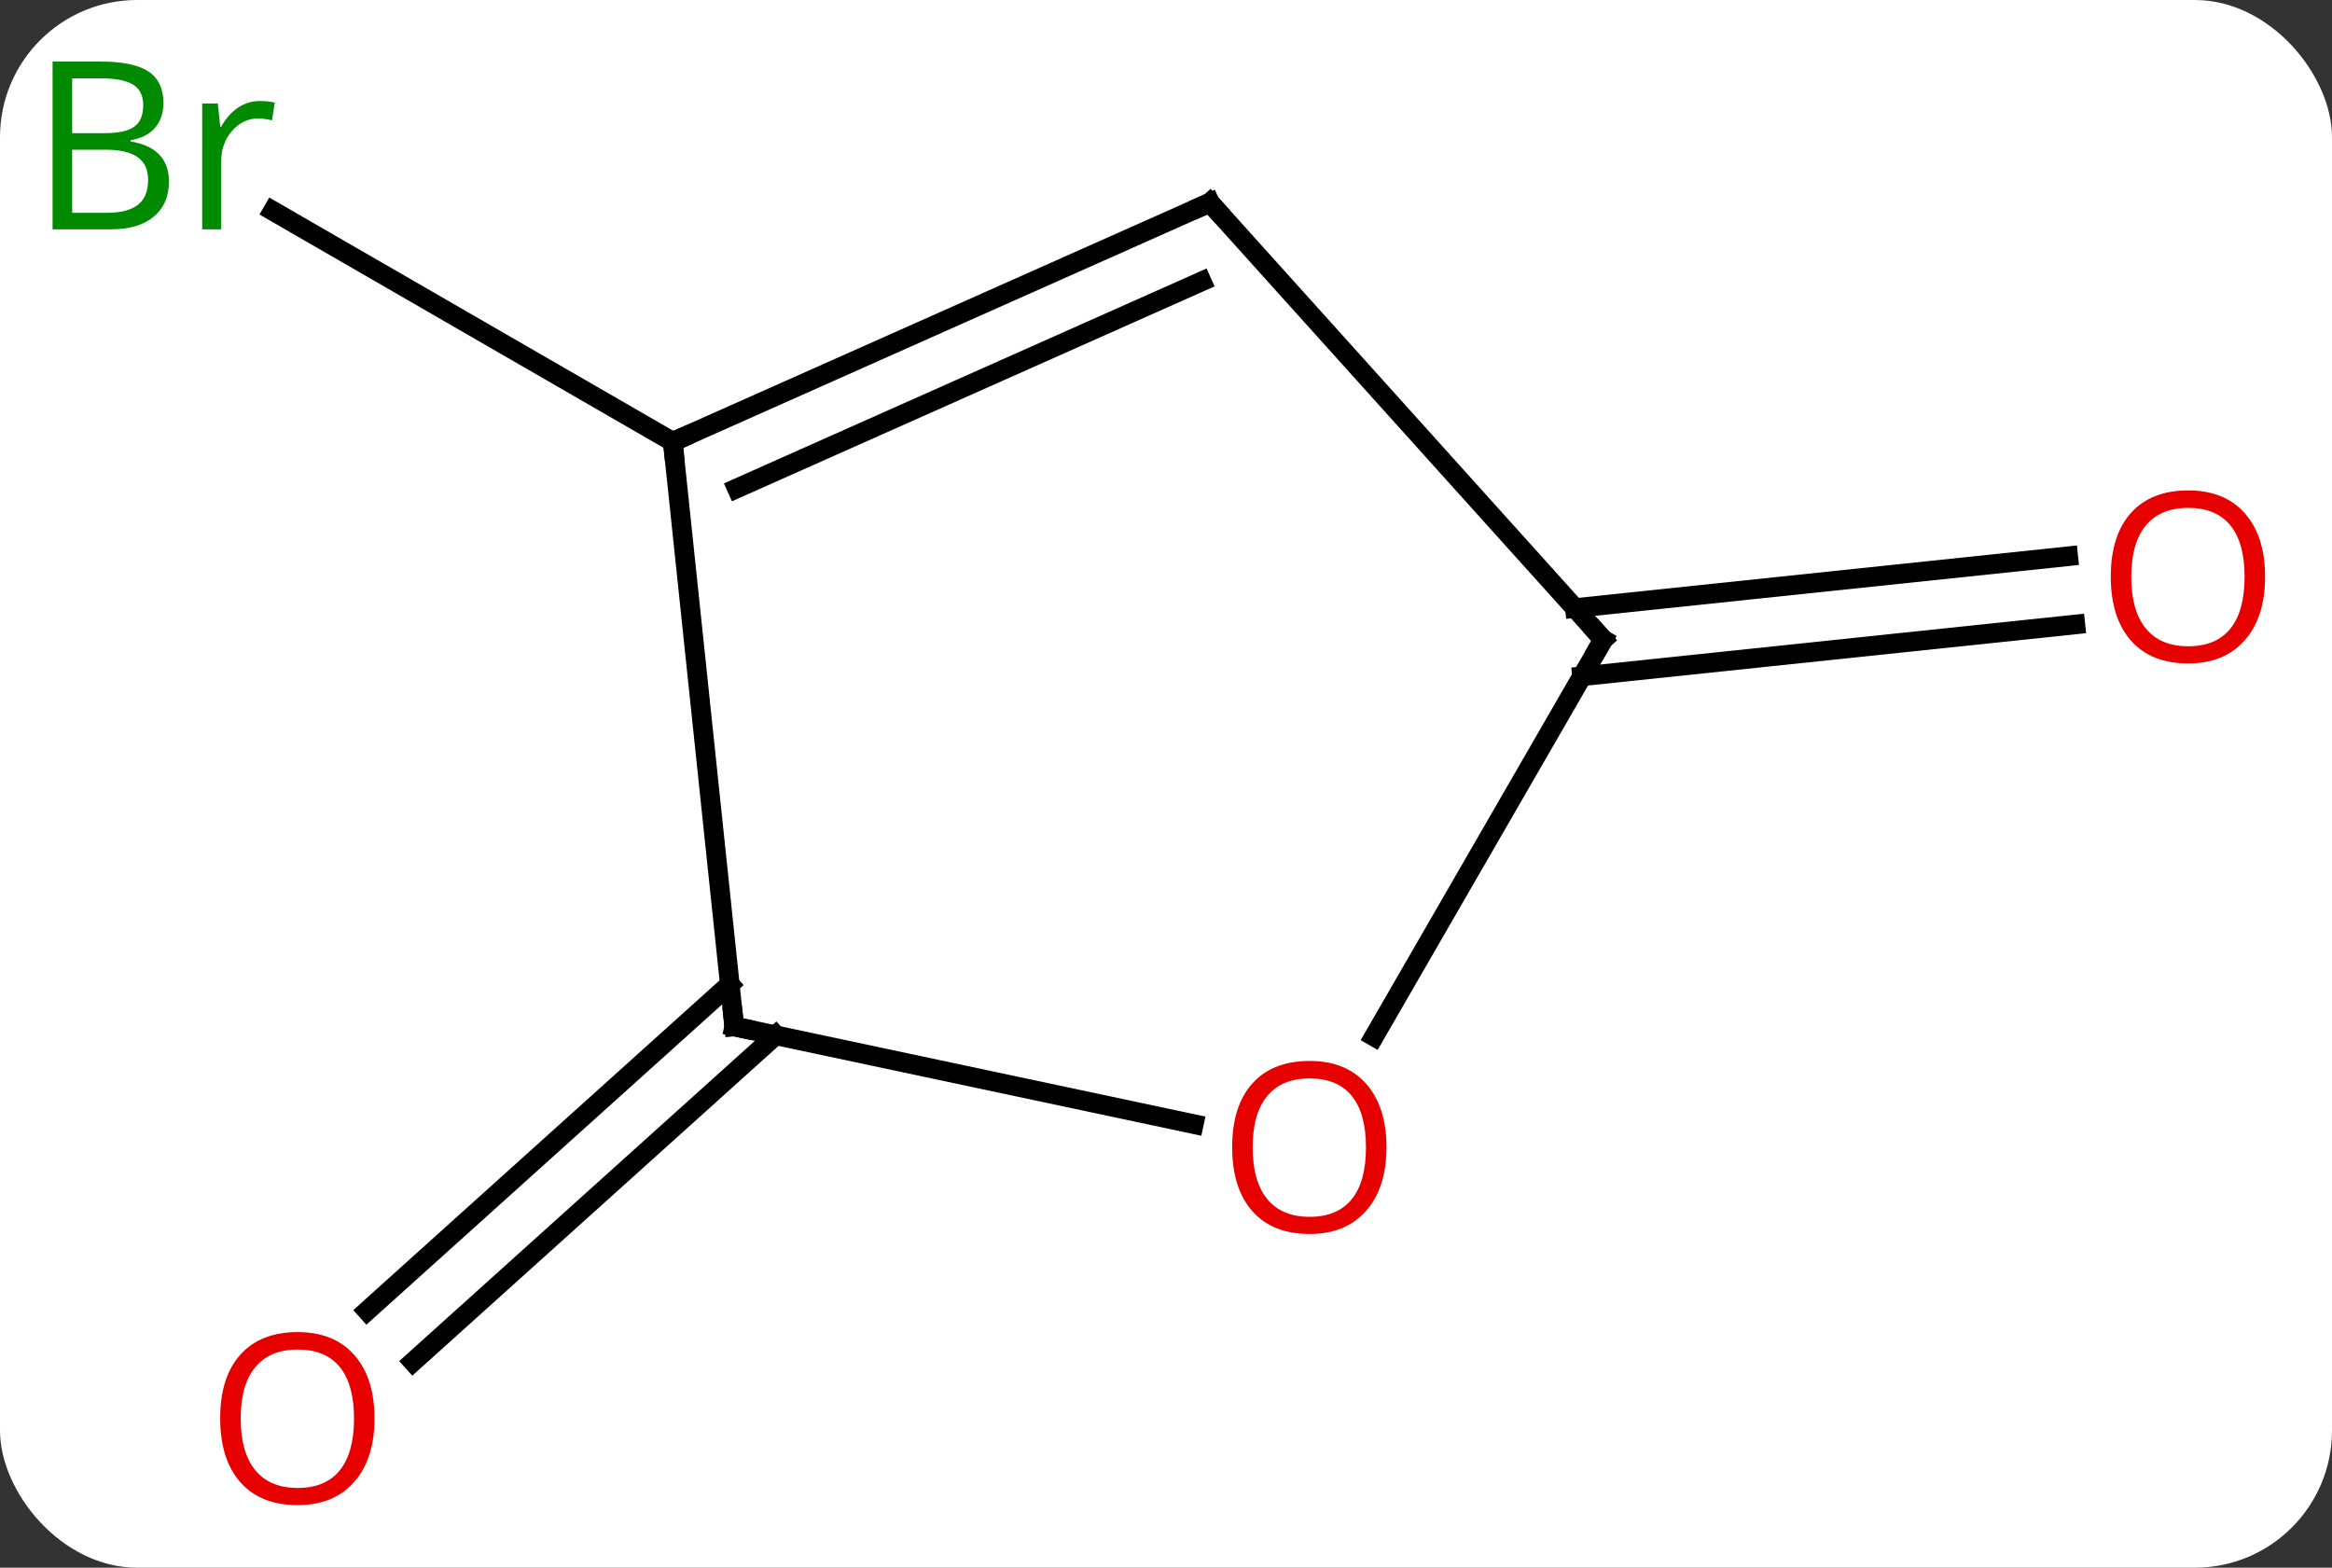 <svg width="119" viewBox="0 0 119 80" style="fill-opacity:1; color-rendering:auto; color-interpolation:auto; text-rendering:auto; stroke:black; stroke-linecap:square; stroke-miterlimit:10; shape-rendering:auto; stroke-opacity:1; fill:black; stroke-dasharray:none; font-weight:normal; stroke-width:1; font-family:'Open Sans'; font-style:normal; stroke-linejoin:miter; font-size:12; stroke-dashoffset:0; image-rendering:auto;" height="80" class="cas-substance-image" xmlns:xlink="http://www.w3.org/1999/xlink" xmlns="http://www.w3.org/2000/svg"><rect x="0" y="0" width="119" height="80" fill="#333333" stroke="none"/><svg class="cas-substance-single-component"><rect y="0" x="0" width="119" stroke="none" ry="7" rx="7" height="80" fill="white" class="cas-substance-group"/><svg y="0" x="0" width="119" viewBox="0 0 119 80" style="fill:black;" height="80" class="cas-substance-single-component-image"><svg><g><g transform="translate(60,40)" style="text-rendering:geometricPrecision; color-rendering:optimizeQuality; color-interpolation:linearRGB; stroke-linecap:butt; image-rendering:optimizeQuality;"><line y2="-17.454" y1="-29.237" x2="-25.668" x1="-46.077" style="fill:none;"/><line y2="12.831" y1="29.495" x2="-20.417" x1="-38.925" style="fill:none;"/><line y2="10.23" y1="26.894" x2="-22.759" x1="-41.267" style="fill:none;"/><line y2="-8.97" y1="-11.615" x2="20.366" x1="45.539" style="fill:none;"/><line y2="-5.489" y1="-8.134" x2="20.731" x1="45.904" style="fill:none;"/><line y2="12.381" y1="-17.454" x2="-22.533" x1="-25.668" style="fill:none;"/><line y2="-29.658" y1="-17.454" x2="1.74" x1="-25.668" style="fill:none;"/><line y2="-25.639" y1="-15.079" x2="1.318" x1="-22.398" style="fill:none;"/><line y2="17.365" y1="12.381" x2="0.919" x1="-22.533" style="fill:none;"/><line y2="-7.362" y1="-29.658" x2="21.813" x1="1.74" style="fill:none;"/><line y2="-7.362" y1="12.896" x2="21.813" x1="10.117" style="fill:none;"/></g><g transform="translate(60,40)" style="fill:rgb(0,138,0); text-rendering:geometricPrecision; color-rendering:optimizeQuality; image-rendering:optimizeQuality; font-family:'Open Sans'; stroke:rgb(0,138,0); color-interpolation:linearRGB;"><path style="stroke:none;" d="M-57.317 -36.86 L-54.895 -36.86 Q-53.192 -36.86 -52.426 -36.352 Q-51.661 -35.845 -51.661 -34.751 Q-51.661 -33.985 -52.083 -33.485 Q-52.504 -32.985 -53.333 -32.845 L-53.333 -32.782 Q-51.379 -32.454 -51.379 -30.735 Q-51.379 -29.595 -52.153 -28.946 Q-52.926 -28.298 -54.317 -28.298 L-57.317 -28.298 L-57.317 -36.86 ZM-56.317 -33.204 L-54.676 -33.204 Q-53.614 -33.204 -53.153 -33.532 Q-52.692 -33.86 -52.692 -34.642 Q-52.692 -35.36 -53.208 -35.681 Q-53.723 -36.001 -54.848 -36.001 L-56.317 -36.001 L-56.317 -33.204 ZM-56.317 -32.36 L-56.317 -29.142 L-54.52 -29.142 Q-53.489 -29.142 -52.965 -29.548 Q-52.442 -29.954 -52.442 -30.813 Q-52.442 -31.61 -52.981 -31.985 Q-53.52 -32.36 -54.614 -32.36 L-56.317 -32.36 ZM-46.745 -34.845 Q-46.323 -34.845 -45.979 -34.767 L-46.12 -33.86 Q-46.51 -33.954 -46.823 -33.954 Q-47.604 -33.954 -48.159 -33.321 Q-48.713 -32.688 -48.713 -31.751 L-48.713 -28.298 L-49.682 -28.298 L-49.682 -34.72 L-48.885 -34.72 L-48.76 -33.532 L-48.713 -33.532 Q-48.37 -34.157 -47.862 -34.501 Q-47.354 -34.845 -46.745 -34.845 Z"/><path style="fill:rgb(230,0,0); stroke:none;" d="M-40.889 32.384 Q-40.889 34.446 -41.928 35.626 Q-42.967 36.806 -44.81 36.806 Q-46.701 36.806 -47.732 35.642 Q-48.764 34.477 -48.764 32.368 Q-48.764 30.274 -47.732 29.126 Q-46.701 27.977 -44.81 27.977 Q-42.951 27.977 -41.92 29.149 Q-40.889 30.321 -40.889 32.384 ZM-47.717 32.384 Q-47.717 34.118 -46.974 35.024 Q-46.232 35.931 -44.81 35.931 Q-43.389 35.931 -42.662 35.032 Q-41.935 34.134 -41.935 32.384 Q-41.935 30.649 -42.662 29.759 Q-43.389 28.868 -44.81 28.868 Q-46.232 28.868 -46.974 29.767 Q-47.717 30.665 -47.717 32.384 Z"/><path style="fill:rgb(230,0,0); stroke:none;" d="M55.586 -10.567 Q55.586 -8.505 54.546 -7.325 Q53.507 -6.145 51.664 -6.145 Q49.773 -6.145 48.742 -7.309 Q47.711 -8.474 47.711 -10.583 Q47.711 -12.677 48.742 -13.825 Q49.773 -14.974 51.664 -14.974 Q53.523 -14.974 54.554 -13.802 Q55.586 -12.63 55.586 -10.567 ZM48.757 -10.567 Q48.757 -8.833 49.5 -7.927 Q50.242 -7.02 51.664 -7.02 Q53.086 -7.02 53.812 -7.919 Q54.539 -8.817 54.539 -10.567 Q54.539 -12.302 53.812 -13.192 Q53.086 -14.083 51.664 -14.083 Q50.242 -14.083 49.5 -13.184 Q48.757 -12.286 48.757 -10.567 Z"/></g><g transform="translate(60,40)" style="stroke-linecap:butt; text-rendering:geometricPrecision; color-rendering:optimizeQuality; image-rendering:optimizeQuality; font-family:'Open Sans'; color-interpolation:linearRGB; stroke-miterlimit:5;"><path style="fill:none;" d="M-25.211 -17.657 L-25.668 -17.454 L-25.616 -16.957"/><path style="fill:none;" d="M-22.585 11.884 L-22.533 12.381 L-22.044 12.485"/><path style="fill:none;" d="M1.283 -29.455 L1.74 -29.658 L2.075 -29.286"/><path style="fill:rgb(230,0,0); stroke:none;" d="M10.751 18.548 Q10.751 20.61 9.711 21.79 Q8.672 22.97 6.829 22.97 Q4.938 22.97 3.907 21.805 Q2.876 20.641 2.876 18.532 Q2.876 16.438 3.907 15.29 Q4.938 14.141 6.829 14.141 Q8.688 14.141 9.719 15.313 Q10.751 16.485 10.751 18.548 ZM3.922 18.548 Q3.922 20.282 4.665 21.188 Q5.407 22.095 6.829 22.095 Q8.251 22.095 8.977 21.196 Q9.704 20.298 9.704 18.548 Q9.704 16.813 8.977 15.923 Q8.251 15.032 6.829 15.032 Q5.407 15.032 4.665 15.931 Q3.922 16.829 3.922 18.548 Z"/><path style="fill:none;" d="M21.479 -7.734 L21.813 -7.362 L21.563 -6.929"/></g></g></svg></svg></svg></svg>